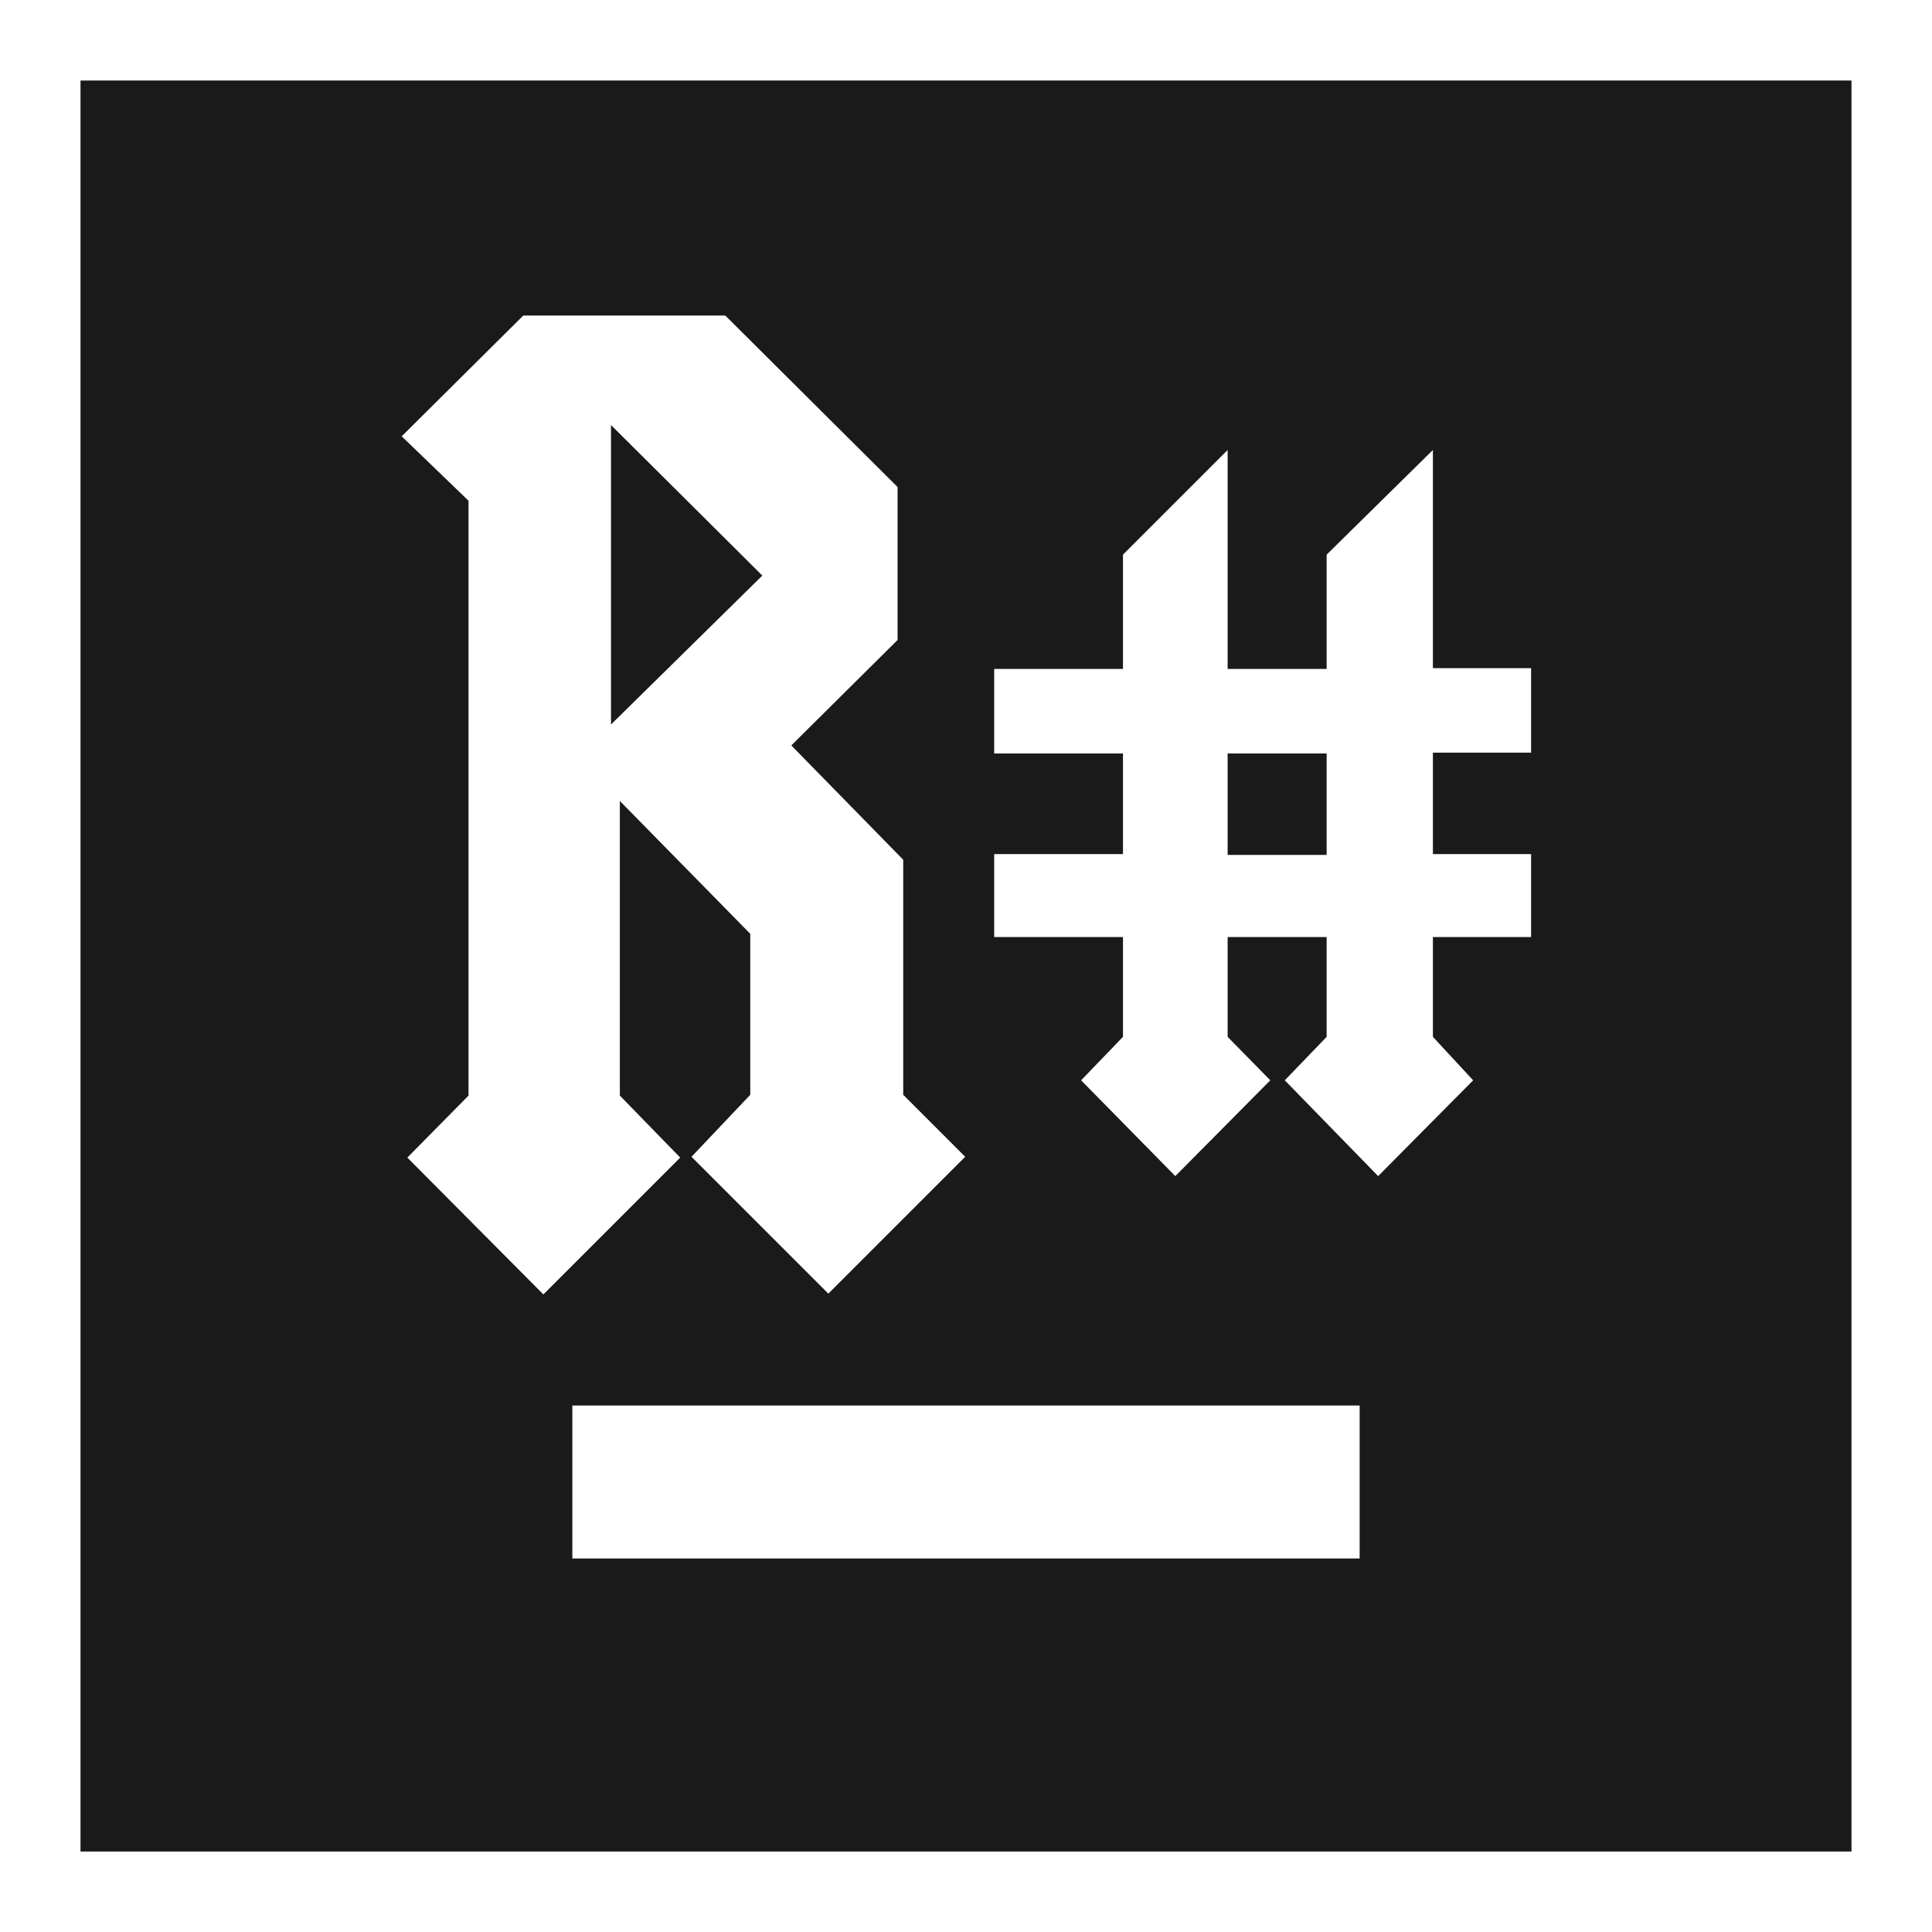 <svg xmlns="http://www.w3.org/2000/svg" width="24" height="24" version="1"><defs><linearGradient id="a"><stop offset="0" stop-color="#040000"/><stop offset="1" stop-opacity="0"/></linearGradient></defs><path d="M1 1v22h22V1H1zm5.49 2.92h2.52l2.14 2.13v1.9L9.83 9.26l1.39 1.42v2.92l.77.77-1.7 1.7-1.7-1.7.73-.77v-2L7.7 9.95v3.66l.75.77-1.7 1.7-1.69-1.7.76-.77V6.22l-.83-.8 1.51-1.5zm1.1 1.36V9l1.88-1.85-1.88-1.87zm7.66.3v2.73h1.23V6.89l1.32-1.3V8.3h1.22v1.05H17.8v1.26h1.22v1.03H17.8v1.24l.5.54-1.18 1.19-1.16-1.19.52-.54v-1.24h-1.23v1.24l.53.54-1.18 1.19-1.17-1.19.52-.54v-1.24h-1.6v-1.03h1.6V9.36h-1.6V8.31h1.6V6.89l1.3-1.3zm0 3.78v1.26h1.23V9.36h-1.23zm-8.14 8.1h9.78v1.9H7.11v-1.9z" fill="#1a1a1a"/></svg>